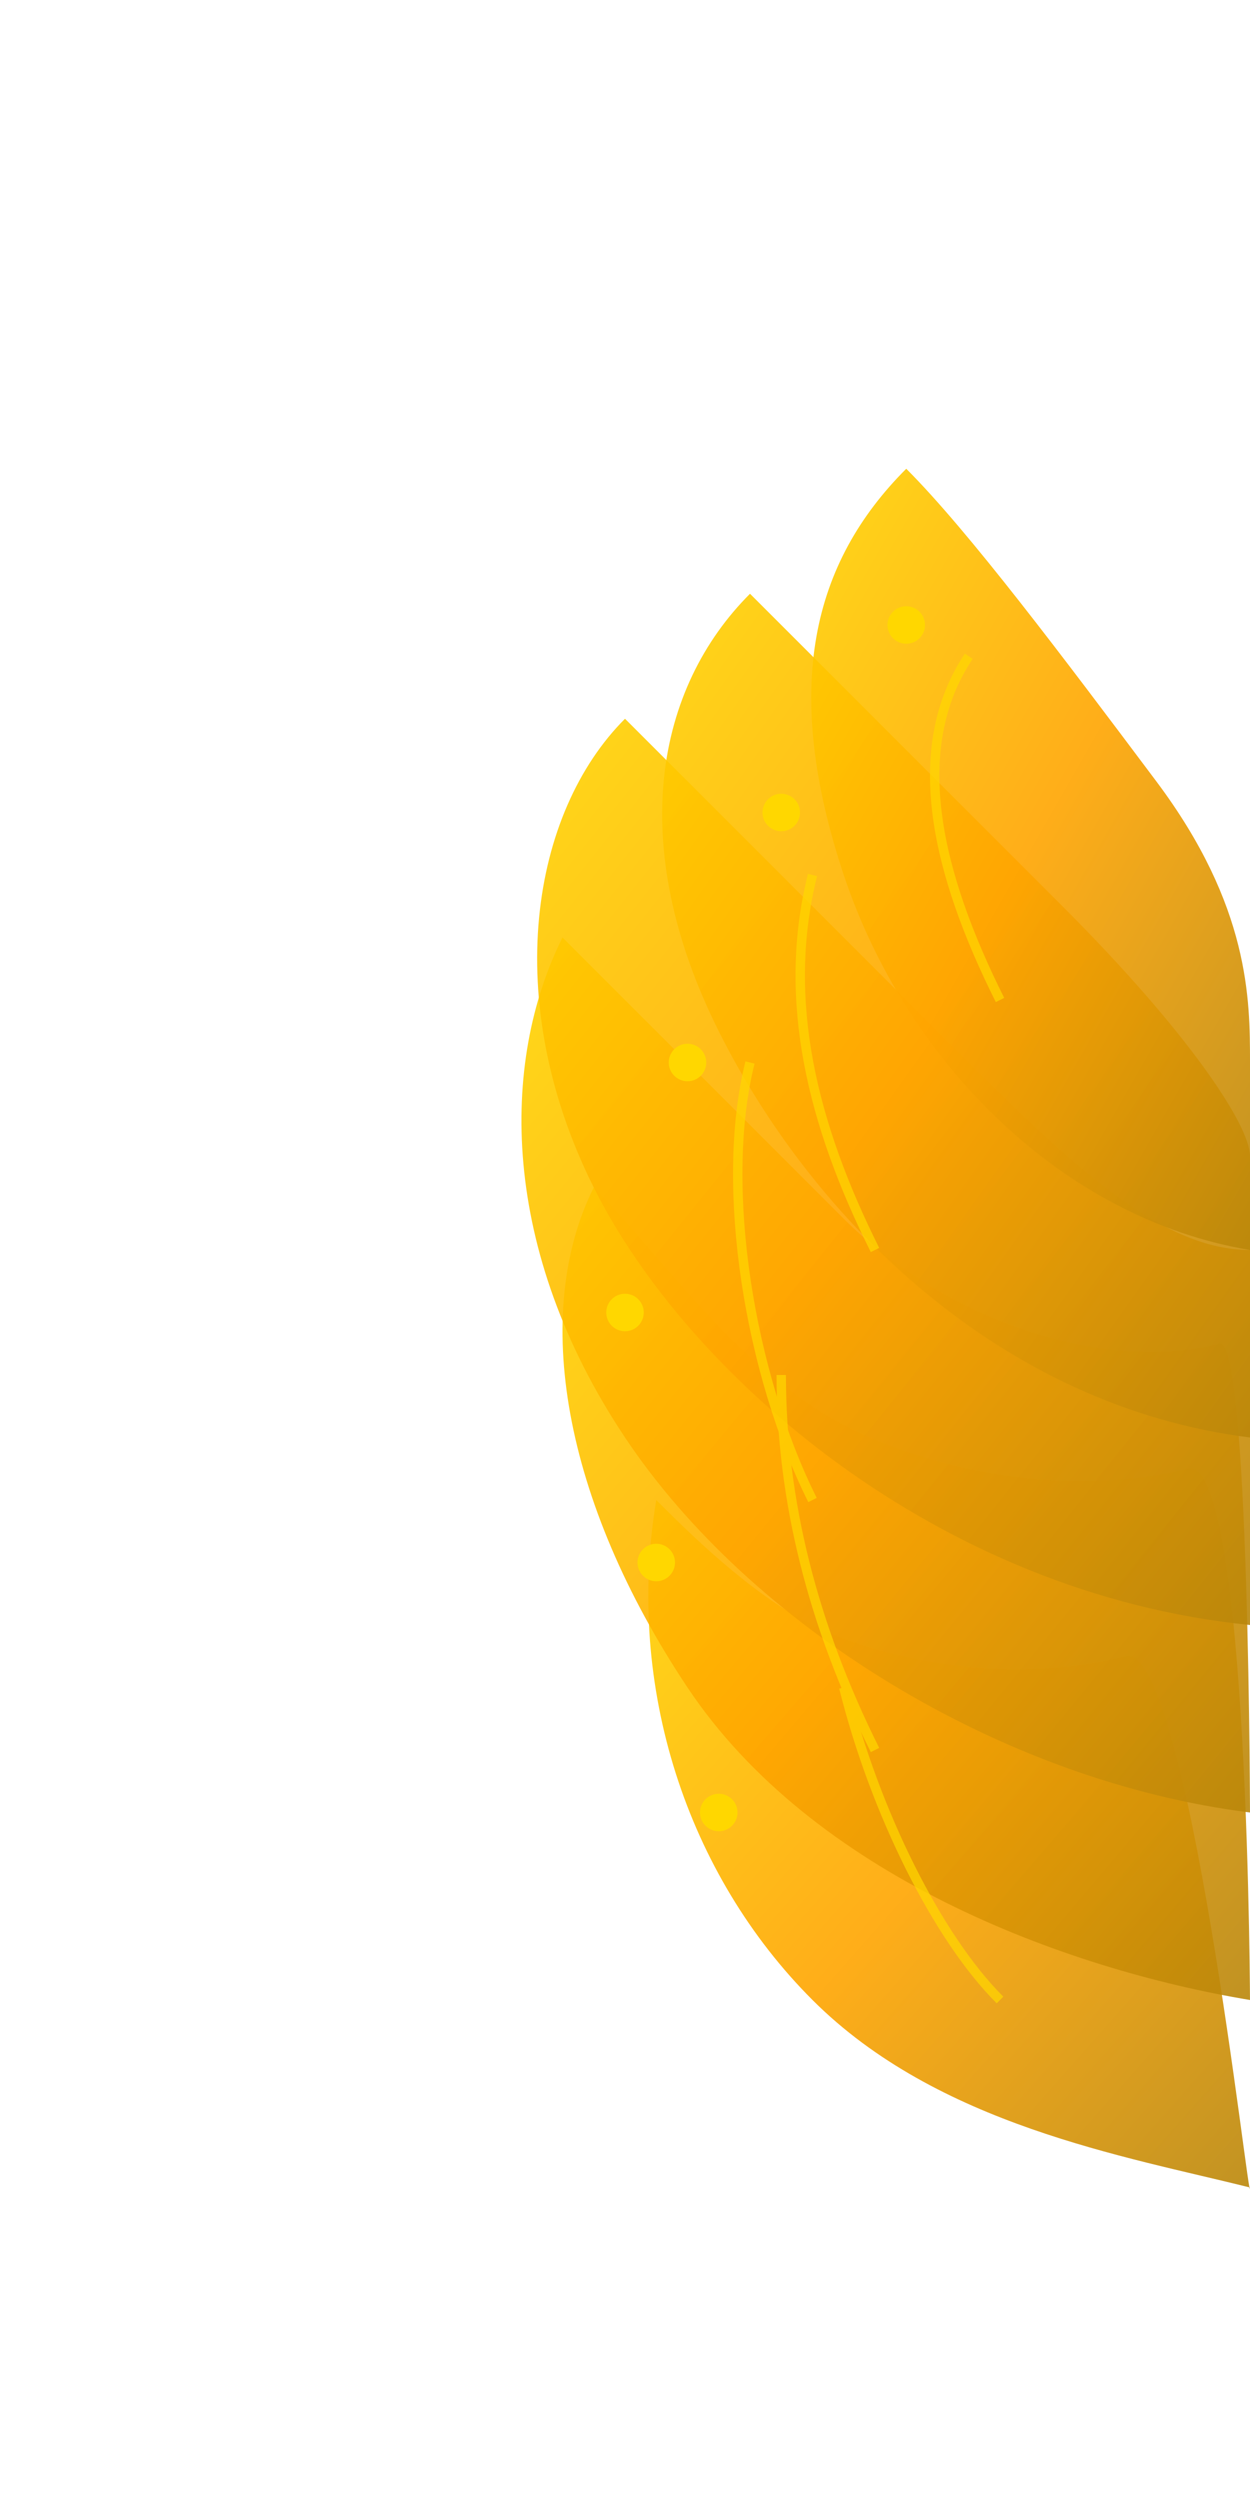 <?xml version="1.0" encoding="UTF-8"?>
<svg width="200" height="400" viewBox="0 0 200 400" xmlns="http://www.w3.org/2000/svg">
  <defs>
    <linearGradient id="goldGradient" x1="0%" y1="0%" x2="100%" y2="100%">
      <stop offset="0%" style="stop-color:#FFD700;stop-opacity:1" />
      <stop offset="50%" style="stop-color:#FFA500;stop-opacity:1" />
      <stop offset="100%" style="stop-color:#B8860B;stop-opacity:1" />
    </linearGradient>
    <filter id="shadow" x="-20%" y="-20%" width="140%" height="140%">
      <feDropShadow dx="2" dy="2" stdDeviation="2" flood-color="#000" flood-opacity="0.3"/>
    </filter>
  </defs>
  
  <!-- Left Half of Laurel Wreath -->
  <g transform="translate(200, 200)">
    <!-- Left Side Leaves -->
    <g filter="url(#shadow)">
      <!-- Bottom Leaves -->
      <path d="M0,150 C-20,145 -50,140 -70,120 C-90,100 -100,70 -95,40 C-90,45 -80,55 -70,60 C-60,65 -40,70 -20,65 C-10,62 0,155 0,150 Z" fill="url(#goldGradient)" opacity="0.9"/>
      
      <!-- Middle-Bottom Leaves -->
      <path d="M0,120 C-30,115 -70,100 -90,70 C-110,40 -115,10 -105,-10 C-95,0 -85,15 -70,25 C-55,35 -30,40 -10,35 C0,32 0,125 0,120 Z" fill="url(#goldGradient)" opacity="0.9"/>
      
      <!-- Middle Leaves -->
      <path d="M0,90 C-40,85 -80,60 -100,30 C-120,0 -120,-30 -110,-50 C-100,-40 -80,-20 -65,-5 C-50,10 -25,20 -5,15 C0,12 0,95 0,90 Z" fill="url(#goldGradient)" opacity="0.9"/>
      
      <!-- Middle-Top Leaves -->
      <path d="M0,60 C-50,55 -90,20 -105,-10 C-120,-40 -115,-70 -100,-85 C-90,-75 -70,-55 -50,-35 C-30,-15 -15,0 0,0 C0,5 0,65 0,60 Z" fill="url(#goldGradient)" opacity="0.9"/>
      
      <!-- Top Leaves -->
      <path d="M0,30 C-40,25 -70,-5 -85,-35 C-100,-65 -95,-90 -80,-105 C-70,-95 -50,-75 -30,-55 C-10,-35 0,-20 0,-15 C0,-10 0,35 0,30 Z" fill="url(#goldGradient)" opacity="0.9"/>
      
      <!-- Very Top Leaves -->
      <path d="M0,0 C-30,-5 -55,-30 -65,-60 C-75,-90 -70,-110 -55,-125 C-45,-115 -30,-95 -15,-75 C0,-55 0,-40 0,-30 C0,-25 0,5 0,0 Z" fill="url(#goldGradient)" opacity="0.9"/>
    </g>
    
    <!-- Highlights on leaves -->
    <g opacity="0.7">
      <path d="M-40,120 C-50,110 -60,90 -65,70" stroke="#FFD700" stroke-width="1.5" fill="none"/>
      <path d="M-60,80 C-70,60 -75,40 -75,20" stroke="#FFD700" stroke-width="1.5" fill="none"/>
      <path d="M-70,40 C-80,20 -85,-10 -80,-30" stroke="#FFD700" stroke-width="1.5" fill="none"/>
      <path d="M-60,0 C-70,-20 -75,-40 -70,-60" stroke="#FFD700" stroke-width="1.5" fill="none"/>
      <path d="M-40,-40 C-50,-60 -55,-80 -45,-95" stroke="#FFD700" stroke-width="1.5" fill="none"/>
    </g>
    
    <!-- Berries/small details -->
    <g>
      <circle cx="-85" cy="90" r="3" fill="#FFD700"/>
      <circle cx="-95" cy="50" r="3" fill="#FFD700"/>
      <circle cx="-100" cy="10" r="3" fill="#FFD700"/>
      <circle cx="-90" cy="-30" r="3" fill="#FFD700"/>
      <circle cx="-75" cy="-70" r="3" fill="#FFD700"/>
      <circle cx="-55" cy="-100" r="3" fill="#FFD700"/>
    </g>
  </g>
</svg>
